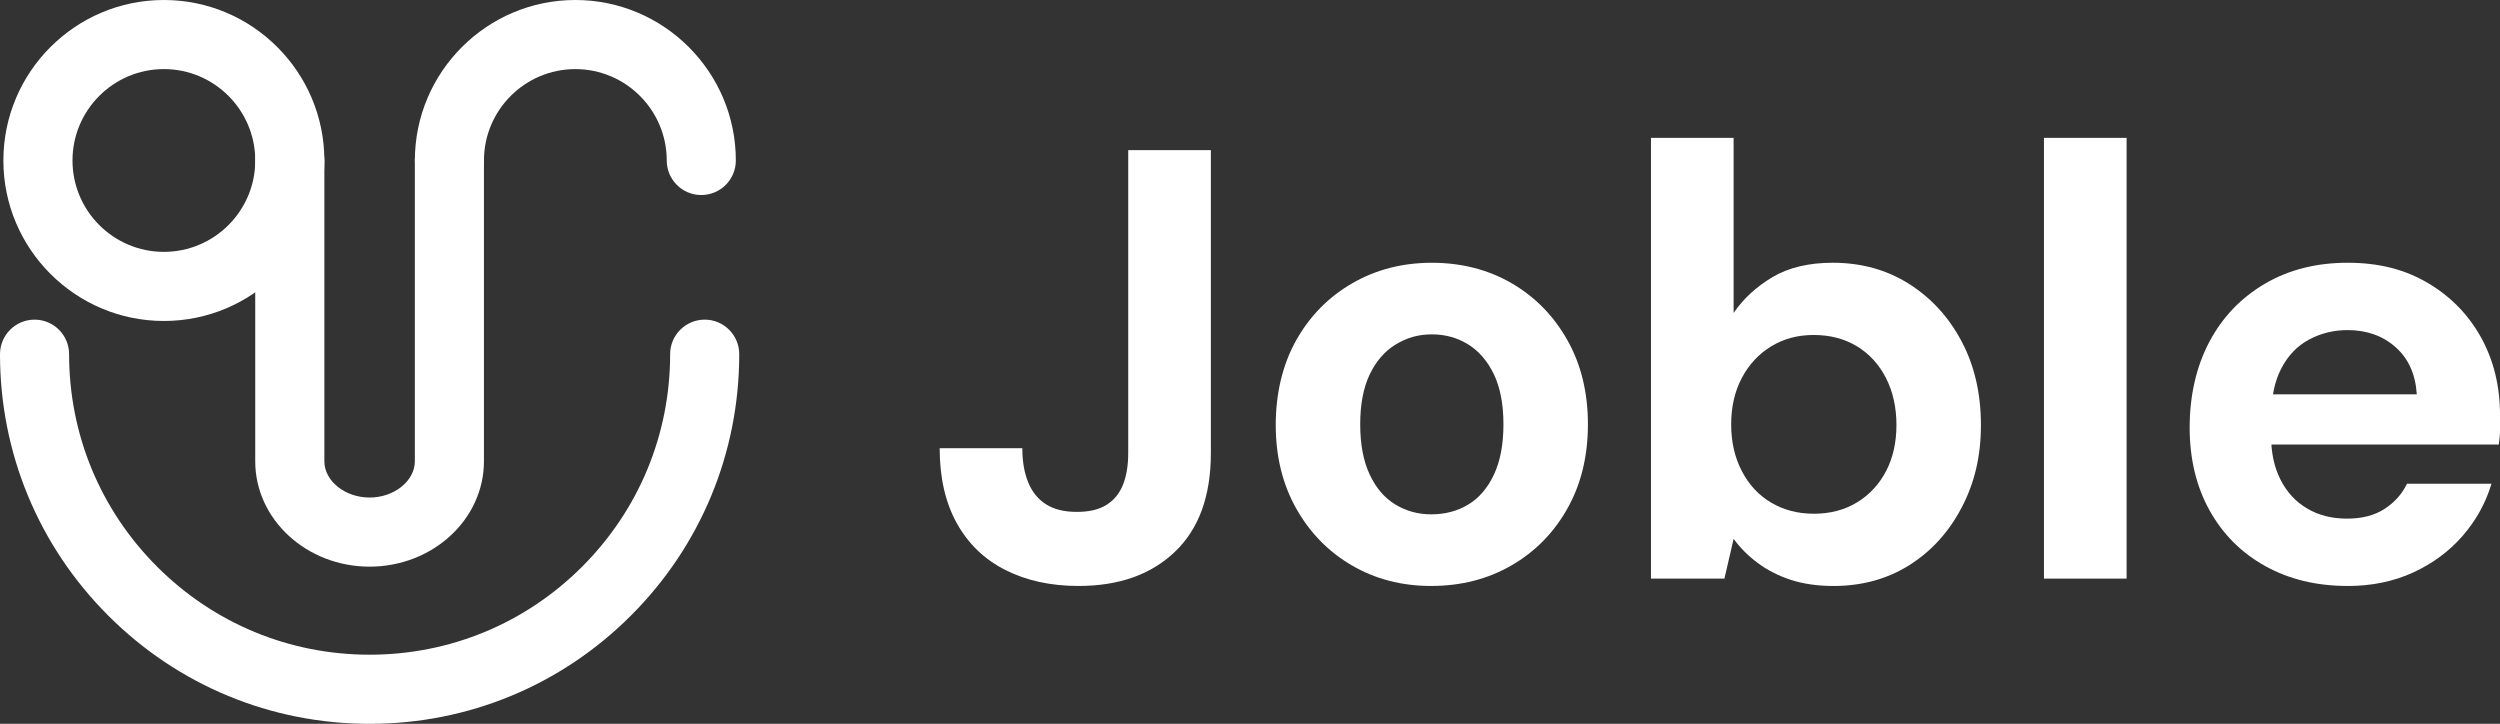 <?xml version="1.0" encoding="UTF-8" standalone="no"?>
<svg
   id="Layer_2"
   viewBox="0 0 1692.55 490.05"
   version="1.1"
   sodipodi:docname="joble_white.svg"
   inkscape:version="1.2.1 (9c6d41e410, 2022-07-14)"
   xmlns:inkscape="http://www.inkscape.org/namespaces/inkscape"
   xmlns:sodipodi="http://sodipodi.sourceforge.net/DTD/sodipodi-0.dtd"
   xmlns="http://www.w3.org/2000/svg"
   xmlns:svg="http://www.w3.org/2000/svg">
  <rect x="0" y="0" width="1692.55" height="490.05" fill="#333333" stroke="none"/>
  <sodipodi:namedview
     id="namedview32"
     pagecolor="#ffffff"
     bordercolor="#000000"
     borderopacity="0.25"
     inkscape:showpageshadow="2"
     inkscape:pageopacity="0.0"
     inkscape:pagecheckerboard="0"
     inkscape:deskcolor="#d1d1d1"
     showgrid="false"
     inkscape:zoom="0.71489762"
     inkscape:cx="568.61289"
     inkscape:cy="244.7903"
     inkscape:window-width="1920"
     inkscape:window-height="1009"
     inkscape:window-x="-8"
     inkscape:window-y="-8"
     inkscape:window-maximized="1"
     inkscape:current-layer="g26" />
  <defs
     id="defs4">
    <style
       id="style2">.cls-1{fill:#002d56;}.cls-2{fill:#07c0ea;}.cls-3{fill:#4a96fc;}</style>
  </defs>
  <g
     id="Layer_1-2">
    <g
       id="g28">
      <g
         id="g16"
         style="fill:#ffffff;fill-opacity:1">
        <path
           class="cls-1"
           d="M730.25,396.71c-18.79,0-35.3-3.59-49.52-10.78-14.23-7.18-25.21-17.75-32.95-31.7-7.74-13.95-11.6-30.87-11.6-50.77h55.95c0,8.85,1.31,16.51,3.94,23,2.62,6.49,6.63,11.47,12.02,14.92,5.39,3.46,12.36,5.18,20.93,5.18s14.99-1.59,20.1-4.77c5.11-3.17,8.84-7.73,11.19-13.68,2.34-5.94,3.52-13.05,3.52-21.34V101.63h55.95v205.14c0,29.01-8.08,51.25-24.25,66.72-16.16,15.48-37.92,23.21-65.27,23.21Z"
           id="path6"
           style="fill:#ffffff;fill-opacity:1" />
        <path
           class="cls-1"
           d="M968.96,396.71c-19.89,0-37.78-4.63-53.67-13.88-15.89-9.25-28.46-22.1-37.71-38.54-9.26-16.43-13.88-35.29-13.88-56.57s4.62-40.96,13.88-57.4c9.25-16.43,21.89-29.28,37.92-38.54,16.02-9.25,33.98-13.88,53.88-13.88s38.19,4.63,54.08,13.88c15.88,9.26,28.45,22.11,37.71,38.54,9.25,16.44,13.88,35.43,13.88,56.98s-4.63,40.55-13.88,56.98c-9.26,16.44-21.9,29.29-37.92,38.54-16.03,9.25-34.13,13.88-54.29,13.88Zm0-48.49c9.39,0,17.75-2.21,25.07-6.63,7.32-4.42,13.12-11.19,17.41-20.31,4.28-9.12,6.42-20.44,6.42-33.98s-2.14-24.79-6.42-33.78c-4.29-8.97-10.09-15.75-17.41-20.31-7.32-4.56-15.54-6.84-24.66-6.84s-16.99,2.28-24.45,6.84c-7.46,4.56-13.33,11.33-17.61,20.31-4.29,8.98-6.42,20.24-6.42,33.78s2.14,24.87,6.42,33.98c4.28,9.12,10.08,15.89,17.41,20.31,7.32,4.42,15.4,6.63,24.24,6.63Z"
           id="path8"
           style="fill:#ffffff;fill-opacity:1" />
        <path
           class="cls-1"
           d="M1241.24,396.71c-10.78,0-20.38-1.39-28.8-4.14-8.43-2.76-15.89-6.56-22.38-11.4-6.5-4.83-11.95-10.29-16.37-16.37l-6.22,26.94h-49.73V93.34h55.95v118.53c6.63-9.67,15.4-17.75,26.32-24.24,10.91-6.49,24.52-9.74,40.82-9.74,19.34,0,36.54,4.77,51.6,14.3,15.06,9.53,26.94,22.52,35.64,38.96,8.7,16.44,13.06,35.3,13.06,56.57s-4.35,39.37-13.06,55.95c-8.7,16.58-20.51,29.57-35.43,38.96-14.92,9.39-32.05,14.09-51.39,14.09Zm-13.26-48.9c11.05,0,20.79-2.55,29.22-7.67,8.42-5.11,14.99-12.16,19.68-21.14,4.7-8.97,7.05-19.41,7.05-31.29s-2.35-22.44-7.05-31.7c-4.7-9.25-11.26-16.43-19.68-21.55-8.43-5.11-18.17-7.67-29.22-7.67s-20.38,2.56-28.8,7.67c-8.43,5.12-15.06,12.23-19.89,21.34-4.84,9.12-7.25,19.62-7.25,31.5s2.41,22.45,7.25,31.7c4.83,9.26,11.46,16.37,19.89,21.34,8.42,4.97,18.03,7.46,28.8,7.46Z"
           id="path10"
           style="fill:#ffffff;fill-opacity:1" />
        <path
           class="cls-1"
           d="M1383.8,391.73V93.34h55.95V391.73h-55.95Z"
           id="path12"
           style="fill:#ffffff;fill-opacity:1" />
        <path
           class="cls-1"
           d="M1589.36,396.71c-21,0-39.58-4.49-55.74-13.47-16.16-8.97-28.74-21.55-37.71-37.71-8.98-16.16-13.47-34.88-13.47-56.16s4.42-41.09,13.26-57.81c8.84-16.71,21.34-29.84,37.51-39.37,16.16-9.53,34.88-14.3,56.16-14.3s38.81,4.56,54.29,13.68c15.47,9.12,27.49,21.41,36.05,36.88,8.56,15.48,12.85,33.02,12.85,52.63v9.32c0,3.46-.28,6.98-.83,10.57h-169.5v-33.98h113.97c-.83-13.53-5.6-24.17-14.3-31.91-8.7-7.73-19.55-11.6-32.53-11.6-9.4,0-18.1,2.14-26.11,6.42-8.02,4.29-14.3,10.85-18.86,19.69-4.56,8.84-6.84,20.03-6.84,33.57v12.02c0,11.33,2.14,21.21,6.42,29.63,4.28,8.43,10.29,14.92,18.03,19.48,7.73,4.56,16.71,6.84,26.94,6.84s18.71-2.21,25.49-6.63c6.77-4.42,11.81-10.08,15.13-16.99h57.19c-3.87,12.99-10.36,24.73-19.48,35.23-9.12,10.5-20.31,18.79-33.57,24.87-13.26,6.07-28.05,9.12-44.34,9.12Z"
           id="path14"
           style="fill:#ffffff;fill-opacity:1" />
      </g>
      <g
         id="g26">
        <path
           class="cls-2"
           d="M389.52,0c59.91,0,108.65,48.74,108.65,108.65,0,12.92-10.47,23.39-23.39,23.39s-23.39-10.47-23.39-23.39c0-34.11-27.75-61.87-61.87-61.87s-61.87,27.75-61.87,61.87c0,12.92-10.47,23.39-23.39,23.39s-23.39-10.47-23.39-23.39C280.87,48.74,329.61,0,389.52,0Z"
           id="path18"
           style="fill:#ffffff;fill-opacity:1" />
        <path
           class="cls-2"
           d="M110.95,0c59.91,0,108.65,48.74,108.65,108.65s-48.74,108.65-108.65,108.65S2.29,168.56,2.29,108.65,51.04,0,110.95,0Zm0,170.52c34.11,0,61.87-27.75,61.87-61.87s-27.75-61.87-61.87-61.87-61.87,27.75-61.87,61.87,27.75,61.87,61.87,61.87Z"
           id="path20"
           style="fill:#ffffff;fill-opacity:1" />
        <path
           class="cls-2"
           d="M196.21,85.26c12.92,0,23.39,10.47,23.39,23.39v203.67c0,13.3,14.03,24.53,30.63,24.53s30.63-11.23,30.63-24.53V108.65c0-12.92,10.47-23.39,23.39-23.39s23.39,10.47,23.39,23.39v203.67c0,39.32-34.73,71.31-77.42,71.31s-77.42-31.99-77.42-71.31V108.65c0-12.92,10.47-23.39,23.39-23.39Z"
           id="path22"
           style="fill:#ffffff;fill-opacity:1" />
        <path
           class="cls-3"
           d="M23.39,216.4c12.92,0,23.39,10.47,23.39,23.39,0,54.35,21.16,105.44,59.59,143.87,38.43,38.43,89.53,59.59,143.87,59.59s105.44-21.16,143.87-59.59c38.43-38.43,59.59-89.53,59.59-143.87,0-12.92,10.47-23.39,23.39-23.39s23.39,10.47,23.39,23.39c0,66.85-26.03,129.69-73.3,176.96-47.27,47.27-110.11,73.3-176.96,73.3s-129.69-26.03-176.96-73.3C26.03,369.48,0,306.64,0,239.8c0-12.92,10.47-23.39,23.39-23.39Z"
           id="path24"
           style="fill:#ffffff;fill-opacity:1" />
      </g>
    </g>
  </g>
</svg>
